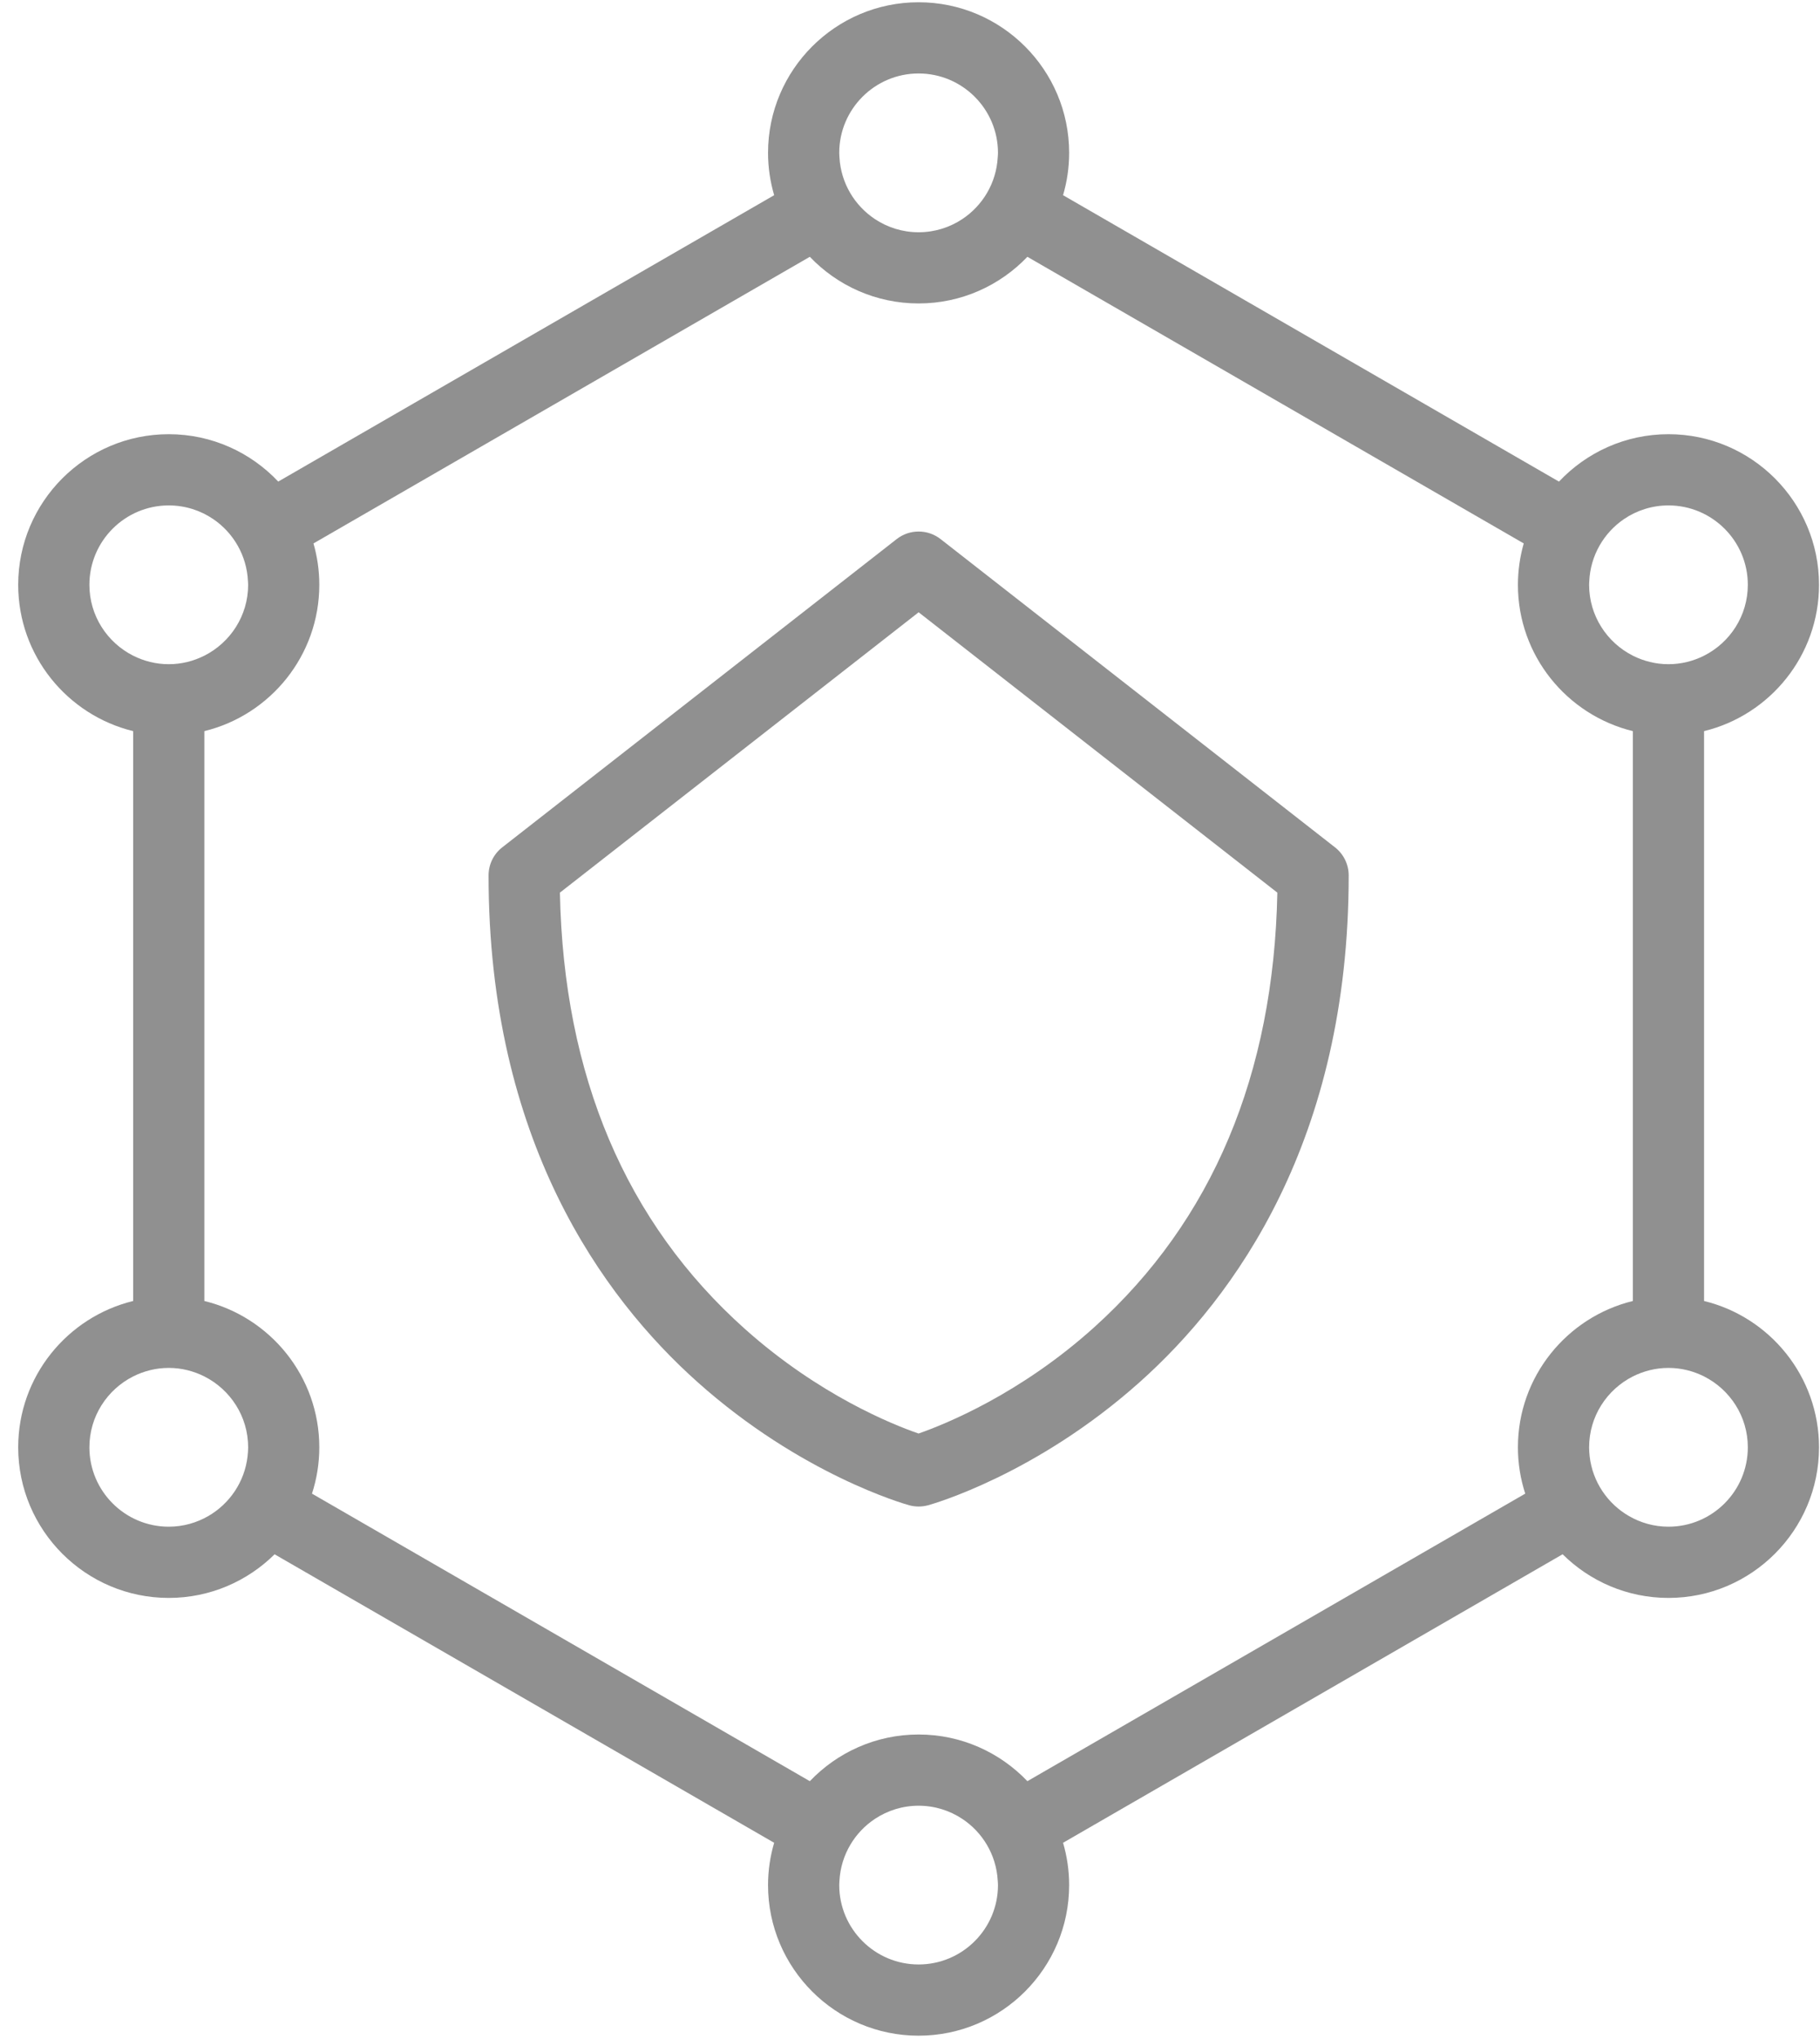 <svg width="50" height="56" viewBox="0 0 50 56" fill="none" xmlns="http://www.w3.org/2000/svg">
<path d="M46.815 35.731V20.08C48.625 19.639 49.973 18.005 49.973 16.061C49.973 13.781 48.118 11.925 45.837 11.925C44.653 11.925 43.584 12.426 42.829 13.227L29.205 5.361C29.313 4.992 29.372 4.602 29.372 4.198C29.372 1.918 27.517 0.062 25.236 0.062C22.956 0.062 21.1 1.918 21.1 4.198C21.1 4.602 21.16 4.992 21.268 5.361L7.644 13.226C6.889 12.426 5.82 11.925 4.636 11.925C2.355 11.925 0.5 13.781 0.5 16.061C0.5 18.005 1.848 19.639 3.658 20.08V35.731C1.848 36.172 0.5 37.806 0.5 39.75C0.5 42.03 2.355 43.886 4.636 43.886C5.769 43.886 6.796 43.428 7.544 42.688L21.268 50.611C21.16 50.98 21.1 51.37 21.1 51.773C21.1 54.054 22.956 55.909 25.236 55.909C27.517 55.909 29.372 54.054 29.372 51.773C29.372 51.37 29.313 50.98 29.205 50.611L42.929 42.687C43.677 43.428 44.704 43.886 45.837 43.886C48.118 43.886 49.973 42.03 49.973 39.75C49.973 37.806 48.625 36.172 46.815 35.731ZM43.672 40C43.663 39.918 43.657 39.834 43.657 39.75C43.657 38.899 44.147 38.163 44.859 37.803C45.154 37.655 45.485 37.569 45.837 37.569C46.189 37.569 46.52 37.655 46.815 37.803C47.527 38.163 48.017 38.899 48.017 39.75C48.017 40.952 47.039 41.93 45.837 41.93C45.441 41.93 45.07 41.822 44.749 41.636C44.166 41.299 43.753 40.7 43.672 40ZM44.614 14.257C44.963 14.02 45.384 13.881 45.837 13.881C47.039 13.881 48.017 14.859 48.017 16.061C48.017 16.912 47.527 17.648 46.815 18.008C46.52 18.156 46.189 18.242 45.837 18.242C45.485 18.242 45.154 18.156 44.859 18.008C44.147 17.648 43.657 16.912 43.657 16.061C43.657 16.029 43.66 15.997 43.661 15.965C43.693 15.256 44.062 14.633 44.614 14.257ZM23.056 4.198C23.056 2.996 24.034 2.018 25.236 2.018C26.439 2.018 27.417 2.996 27.417 4.198C27.417 4.241 27.413 4.282 27.41 4.324C27.37 5.032 26.992 5.65 26.434 6.019C26.09 6.246 25.678 6.379 25.236 6.379C24.794 6.379 24.383 6.246 24.039 6.019C23.481 5.65 23.103 5.032 23.062 4.324C23.06 4.282 23.056 4.241 23.056 4.198ZM2.456 16.061C2.456 14.859 3.434 13.881 4.636 13.881C5.089 13.881 5.51 14.02 5.859 14.257C6.411 14.633 6.78 15.255 6.812 15.965C6.813 15.997 6.817 16.029 6.817 16.061C6.817 16.912 6.326 17.648 5.614 18.008C5.319 18.156 4.988 18.242 4.636 18.242C4.284 18.242 3.953 18.156 3.658 18.008C2.946 17.648 2.456 16.912 2.456 16.061ZM5.724 41.637C5.403 41.822 5.032 41.93 4.636 41.93C3.434 41.93 2.456 40.952 2.456 39.75C2.456 38.899 2.946 38.163 3.658 37.803C3.953 37.655 4.284 37.569 4.636 37.569C4.988 37.569 5.319 37.655 5.614 37.803C6.326 38.163 6.817 38.899 6.817 39.75C6.817 39.835 6.81 39.918 6.801 40C6.72 40.7 6.307 41.299 5.724 41.637ZM27.417 51.773C27.417 52.975 26.439 53.953 25.236 53.953C24.034 53.953 23.056 52.975 23.056 51.773C23.056 51.731 23.06 51.689 23.062 51.647C23.103 50.94 23.481 50.321 24.039 49.953C24.383 49.726 24.794 49.593 25.236 49.593C25.678 49.593 26.09 49.726 26.434 49.953C26.992 50.321 27.37 50.94 27.41 51.647C27.413 51.689 27.417 51.731 27.417 51.773ZM28.225 48.919C27.471 48.13 26.411 47.637 25.236 47.637C24.062 47.637 23.001 48.13 22.248 48.919L8.571 41.022C8.701 40.621 8.772 40.194 8.772 39.75C8.772 37.806 7.424 36.172 5.614 35.731V20.08C7.424 19.639 8.772 18.005 8.772 16.061C8.772 15.668 8.716 15.287 8.612 14.925L22.248 7.053C23.001 7.842 24.062 8.334 25.236 8.334C26.411 8.334 27.471 7.842 28.225 7.053L41.861 14.925C41.758 15.287 41.701 15.668 41.701 16.061C41.701 18.005 43.049 19.639 44.859 20.08L44.859 35.731C43.049 36.172 41.701 37.806 41.701 39.75C41.701 40.194 41.772 40.621 41.902 41.022L28.225 48.919Z" fill="#909090"/>
<path d="M36.676 23.272L25.839 14.805C25.485 14.529 24.989 14.529 24.635 14.805L13.798 23.272C13.56 23.457 13.422 23.742 13.422 24.043C13.422 31.309 16.546 35.623 19.167 37.962C22.014 40.504 24.857 41.308 24.977 41.341C25.062 41.364 25.15 41.376 25.237 41.376C25.325 41.376 25.412 41.364 25.497 41.341C25.617 41.308 28.459 40.504 31.307 37.962C33.928 35.623 37.052 31.309 37.052 24.043C37.052 23.742 36.913 23.457 36.676 23.272ZM30.069 36.445C28.026 38.29 25.951 39.122 25.235 39.371C24.53 39.128 22.505 38.32 20.469 36.503C17.193 33.579 15.482 29.547 15.382 24.516L25.237 16.816L35.092 24.516C34.992 29.513 33.304 33.524 30.069 36.445Z" fill="#909090"/>
</svg>
